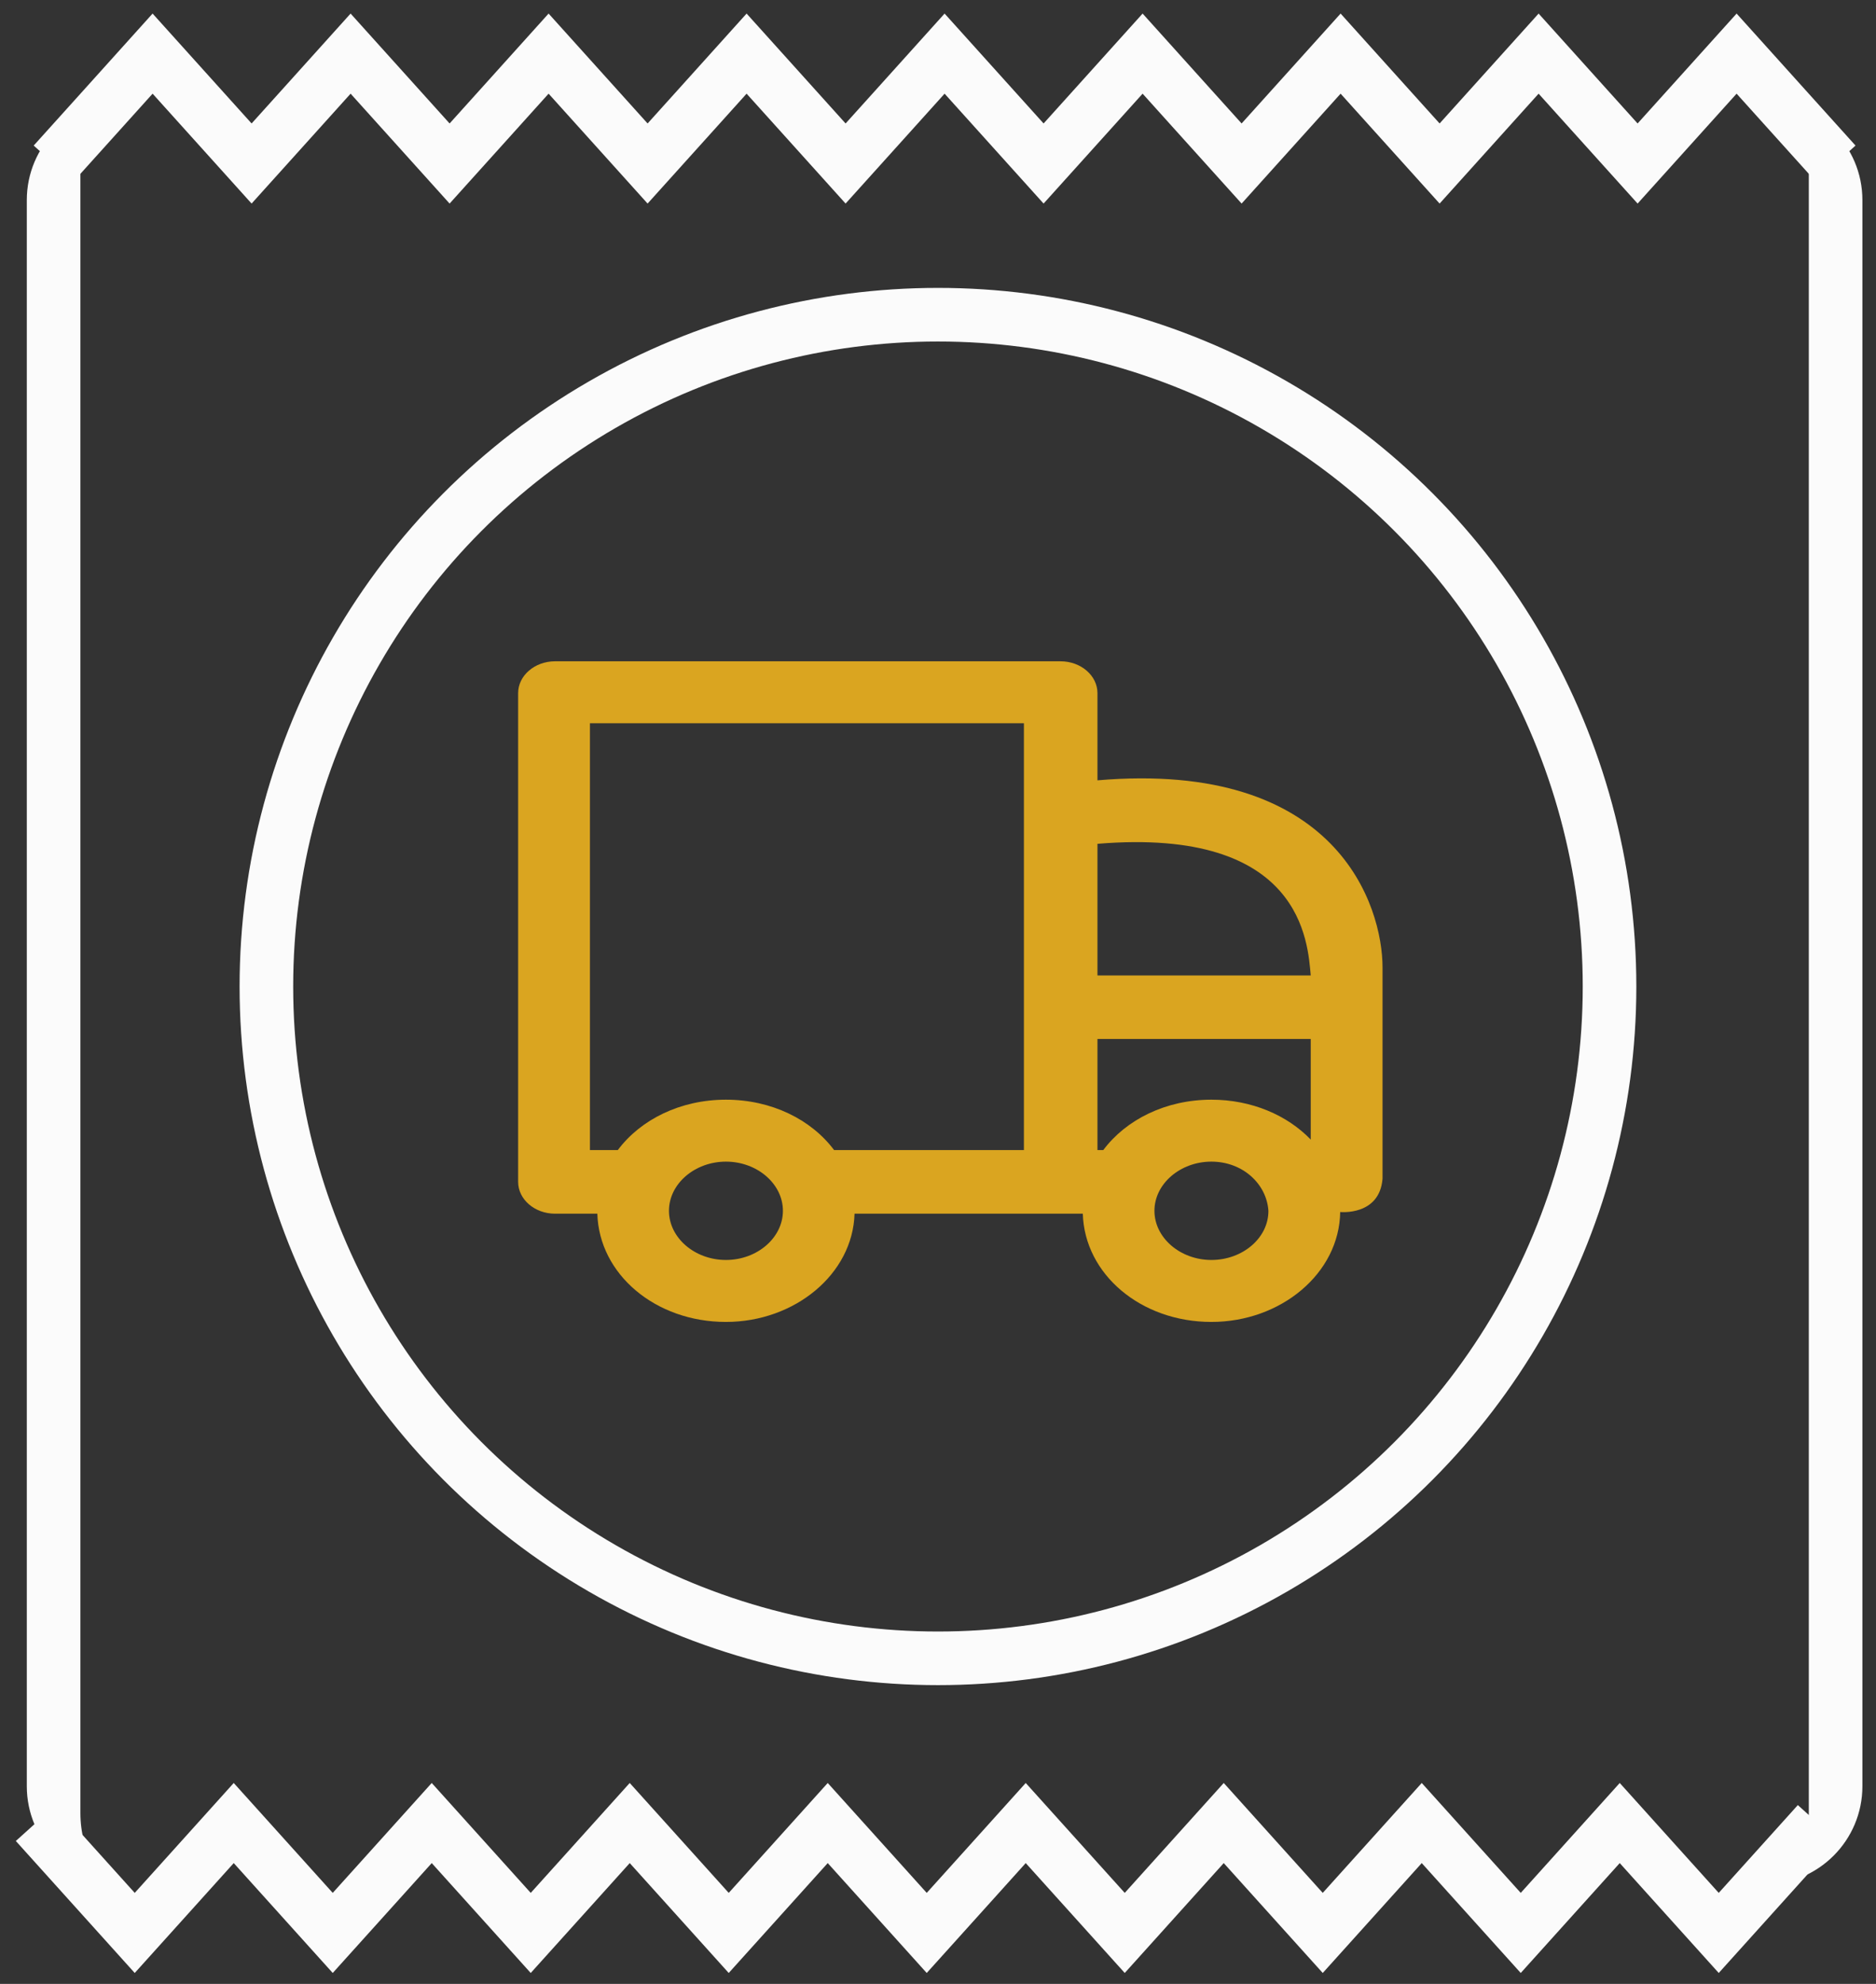 <svg width="105" height="111" viewBox="0 0 105 111" fill="none" xmlns="http://www.w3.org/2000/svg">
<rect x="0" y="0" width="105" height="111" fill="#333333" stroke="none"/>
<path d="M102.739 9.149L99.968 6.075L97.198 3L94.427 6.075L91.657 9.149L88.886 6.075L86.116 3L83.345 6.075L80.575 9.149L77.804 6.075L75.034 3L72.263 6.075L69.493 9.149L66.722 6.075L63.952 3L61.181 6.075L58.41 9.149L55.64 6.075L52.869 3L50.099 6.075L47.328 9.149L44.558 6.075L41.787 3L39.017 6.075L36.246 9.149L33.476 6.075L30.705 3L27.935 6.075L25.164 9.149L22.394 6.075L19.623 3L16.853 6.075L14.082 9.149L11.312 6.075L8.541 3L5.771 6.075L3 9.149" stroke="#FBFBFB" stroke-width="3"/>
<path d="M2 102L4.771 105.075L7.541 108.149L10.312 105.075L13.082 102L15.853 105.075L18.623 108.149L21.394 105.075L24.164 102L26.935 105.075L29.705 108.149L32.476 105.075L35.246 102L38.017 105.075L40.787 108.149L43.558 105.075L46.328 102L49.099 105.075L51.869 108.149L54.64 105.075L57.41 102L60.181 105.075L62.952 108.149L65.722 105.075L68.493 102L71.263 105.075L74.034 108.149L76.804 105.075L79.575 102L82.345 105.075L85.116 108.149L87.886 105.075L90.657 102L93.427 105.075L96.198 108.149L98.968 105.075L101.739 102" stroke="#FBFBFB" stroke-width="3"/>
<path d="M3 5.699H102.739H3ZM102.739 105.438H3H102.739ZM7 105.438C3.962 105.438 1.5 102.975 1.5 99.938V11.199C1.5 8.161 3.962 5.699 7 5.699C5.619 5.699 4.5 7.49 4.5 9.699V101.438C4.5 103.647 5.619 105.438 7 105.438ZM98.739 5.699C101.776 5.699 104.239 8.161 104.239 11.199V99.938C104.239 102.975 101.776 105.438 98.739 105.438C100.119 105.438 101.239 103.647 101.239 101.438V9.699C101.239 7.49 100.119 5.699 98.739 5.699Z" fill="#FBFBFB"/>
<circle cx="52.498" cy="55.196" r="37.588" stroke="#FBFBFB" stroke-width="3"/>
<path d="M61.425 43.66V38.78C61.425 37.801 60.497 37 59.361 37H31.064C29.928 37 29 37.801 29 38.78V66.127C29 67.106 29.928 67.907 31.064 67.907H33.433C33.532 71.297 36.682 73.963 40.631 73.963C44.482 73.963 47.73 71.288 47.829 67.907H60.605C60.704 71.297 63.854 73.963 67.803 73.963C71.694 73.963 74.962 71.246 75.011 67.813C75.011 67.813 77.213 68.043 77.381 65.948V54.136C77.381 50.703 74.873 42.51 61.425 43.66ZM73.362 54.578H61.425V47.212C72.928 46.258 73.194 52.773 73.362 54.578ZM67.803 61.528C65.246 61.528 63.025 62.644 61.751 64.347H61.425V58.13H73.362V63.76C72.049 62.397 70.055 61.528 67.803 61.528ZM33.019 40.466H57.308V64.347H46.684C45.41 62.644 43.188 61.528 40.631 61.528C38.074 61.528 35.852 62.644 34.579 64.347H33.019V40.466ZM40.631 70.496C38.883 70.496 37.442 69.253 37.442 67.745C37.442 66.238 38.883 64.994 40.631 64.994C42.379 64.994 43.82 66.238 43.82 67.745C43.82 69.253 42.379 70.496 40.631 70.496ZM67.803 70.496C66.056 70.496 64.614 69.253 64.614 67.745C64.614 66.238 66.056 64.994 67.803 64.994C69.551 64.994 70.894 66.238 70.993 67.745C71.002 69.253 69.561 70.496 67.803 70.496Z" fill="#DAA520"/>
</svg>
